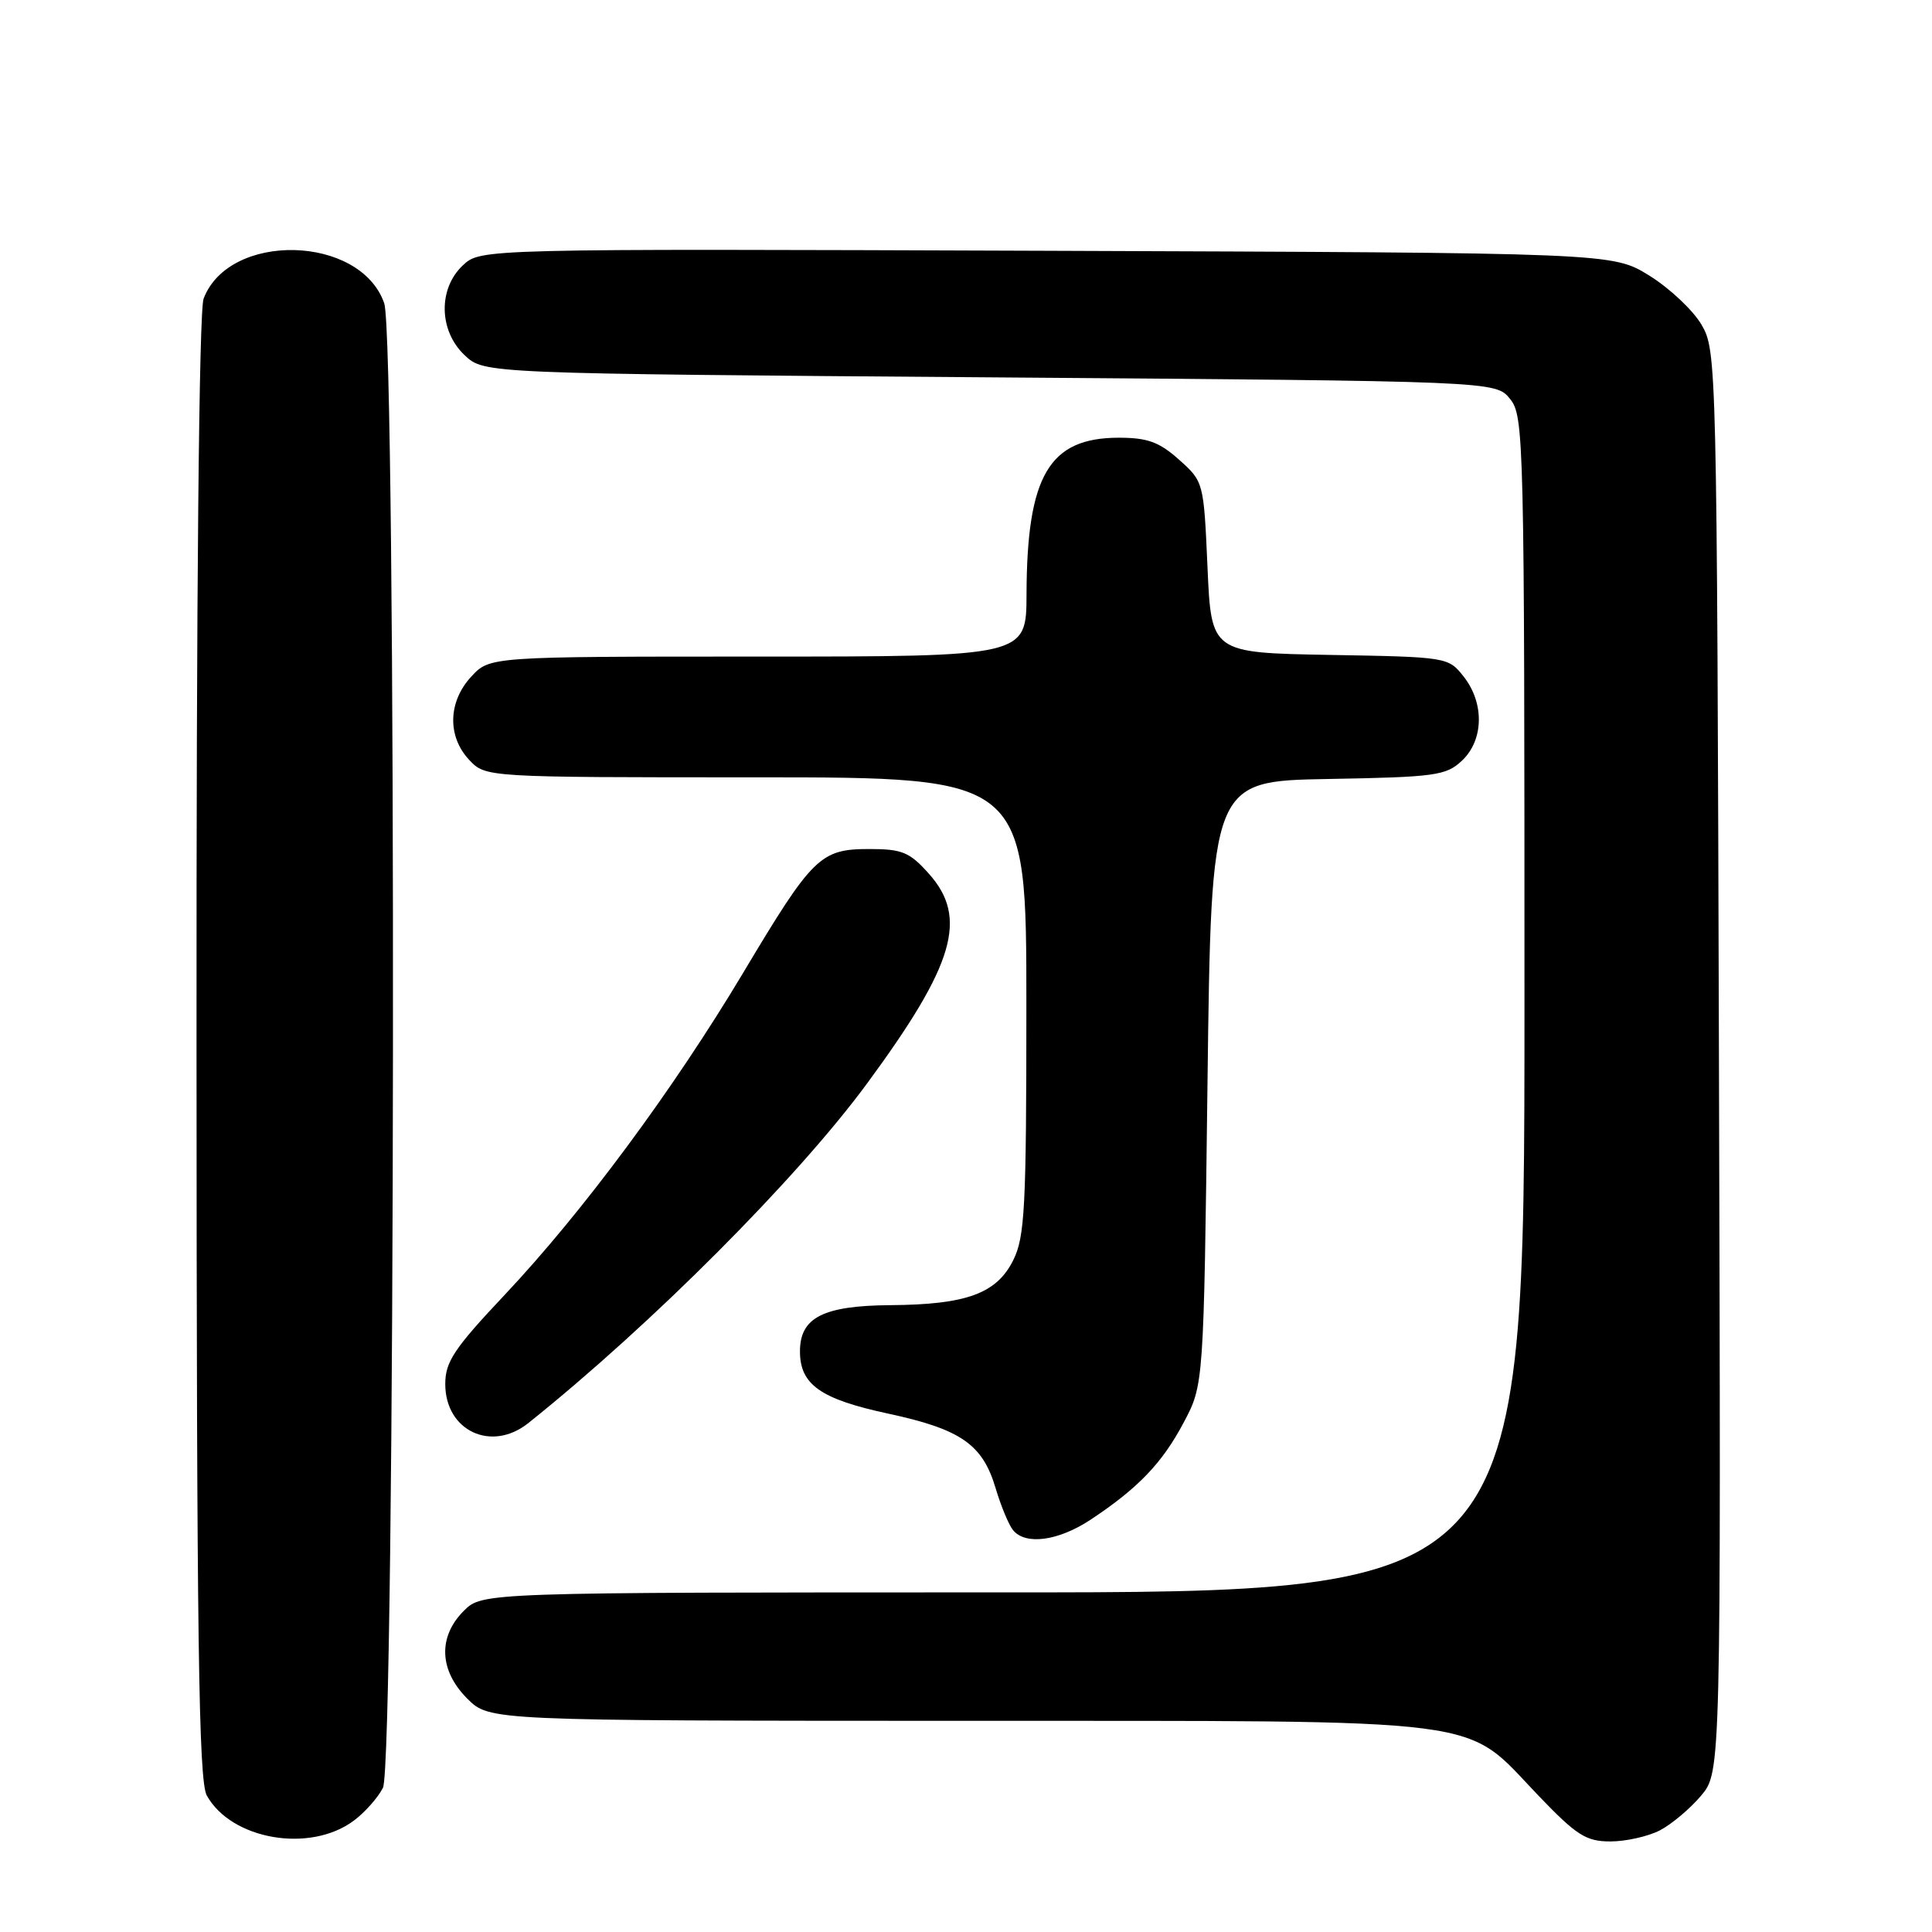 <?xml version="1.0" encoding="UTF-8" standalone="no"?>
<!DOCTYPE svg PUBLIC "-//W3C//DTD SVG 1.1//EN" "http://www.w3.org/Graphics/SVG/1.1/DTD/svg11.dtd" >
<svg xmlns="http://www.w3.org/2000/svg" xmlns:xlink="http://www.w3.org/1999/xlink" version="1.1" viewBox="0 0 256 256">
 <g >
 <path fill="currentColor"
d=" M 46.86 241.26 C 48.31 240.19 50.06 238.23 50.74 236.90 C 52.40 233.66 52.57 44.93 50.91 40.18 C 47.75 31.11 30.36 30.67 26.98 39.57 C 26.37 41.17 26.01 78.34 26.04 138.82 C 26.06 217.47 26.32 235.95 27.40 237.91 C 30.66 243.78 41.06 245.57 46.86 241.26 Z  M 219.93 242.54 C 221.49 241.73 223.95 239.66 225.40 237.94 C 228.04 234.80 228.04 234.80 227.77 140.65 C 227.50 47.80 227.47 46.45 225.45 43.01 C 224.32 41.09 221.21 38.17 218.53 36.51 C 213.66 33.50 213.66 33.50 138.66 33.23 C 63.67 32.96 63.67 32.96 61.33 35.16 C 58.03 38.26 58.14 43.85 61.58 47.08 C 64.16 49.50 64.16 49.50 131.17 50.00 C 198.18 50.50 198.18 50.50 200.09 52.86 C 201.93 55.14 202.00 57.92 202.00 133.11 C 202.00 211.00 202.00 211.00 132.95 211.00 C 63.91 211.00 63.91 211.00 61.45 213.45 C 58.01 216.90 58.19 221.35 61.92 225.08 C 64.85 228.00 64.85 228.00 127.17 228.02 C 198.89 228.05 193.72 227.38 203.90 237.98 C 208.93 243.22 210.17 244.00 213.39 244.00 C 215.43 244.00 218.37 243.34 219.93 242.54 Z  M 144.52 201.36 C 150.81 197.19 153.99 193.88 156.84 188.50 C 159.50 183.50 159.50 183.50 160.00 143.50 C 160.50 103.50 160.50 103.50 175.96 103.22 C 190.20 102.97 191.61 102.77 193.71 100.80 C 196.61 98.08 196.71 93.17 193.95 89.66 C 191.91 87.07 191.78 87.05 176.20 86.78 C 160.50 86.50 160.50 86.50 160.00 75.16 C 159.50 63.88 159.49 63.82 156.23 60.91 C 153.60 58.56 152.05 58.00 148.23 58.00 C 139.01 58.01 136.07 63.01 136.02 78.75 C 136.00 87.00 136.00 87.00 100.45 87.00 C 64.90 87.00 64.90 87.00 62.45 89.65 C 59.36 92.98 59.25 97.57 62.17 100.69 C 64.35 103.00 64.35 103.00 100.17 103.00 C 136.00 103.00 136.00 103.00 136.00 133.25 C 136.00 160.05 135.80 163.90 134.25 167.00 C 132.05 171.41 128.04 172.87 117.97 172.94 C 109.07 173.01 106.00 174.58 106.00 179.06 C 106.00 183.47 108.71 185.38 117.68 187.31 C 127.31 189.38 130.20 191.38 131.92 197.18 C 132.63 199.56 133.67 202.06 134.23 202.75 C 135.88 204.78 140.25 204.19 144.52 201.36 Z  M 70.00 188.57 C 86.28 175.56 105.67 156.12 114.94 143.50 C 126.49 127.79 128.30 121.61 123.08 115.77 C 120.53 112.91 119.54 112.50 115.19 112.50 C 108.69 112.50 107.68 113.49 98.47 128.91 C 89.20 144.41 77.24 160.57 66.86 171.59 C 60.17 178.69 59.00 180.45 59.00 183.39 C 59.00 189.59 65.11 192.47 70.00 188.57 Z "/>
</g>
</svg>
